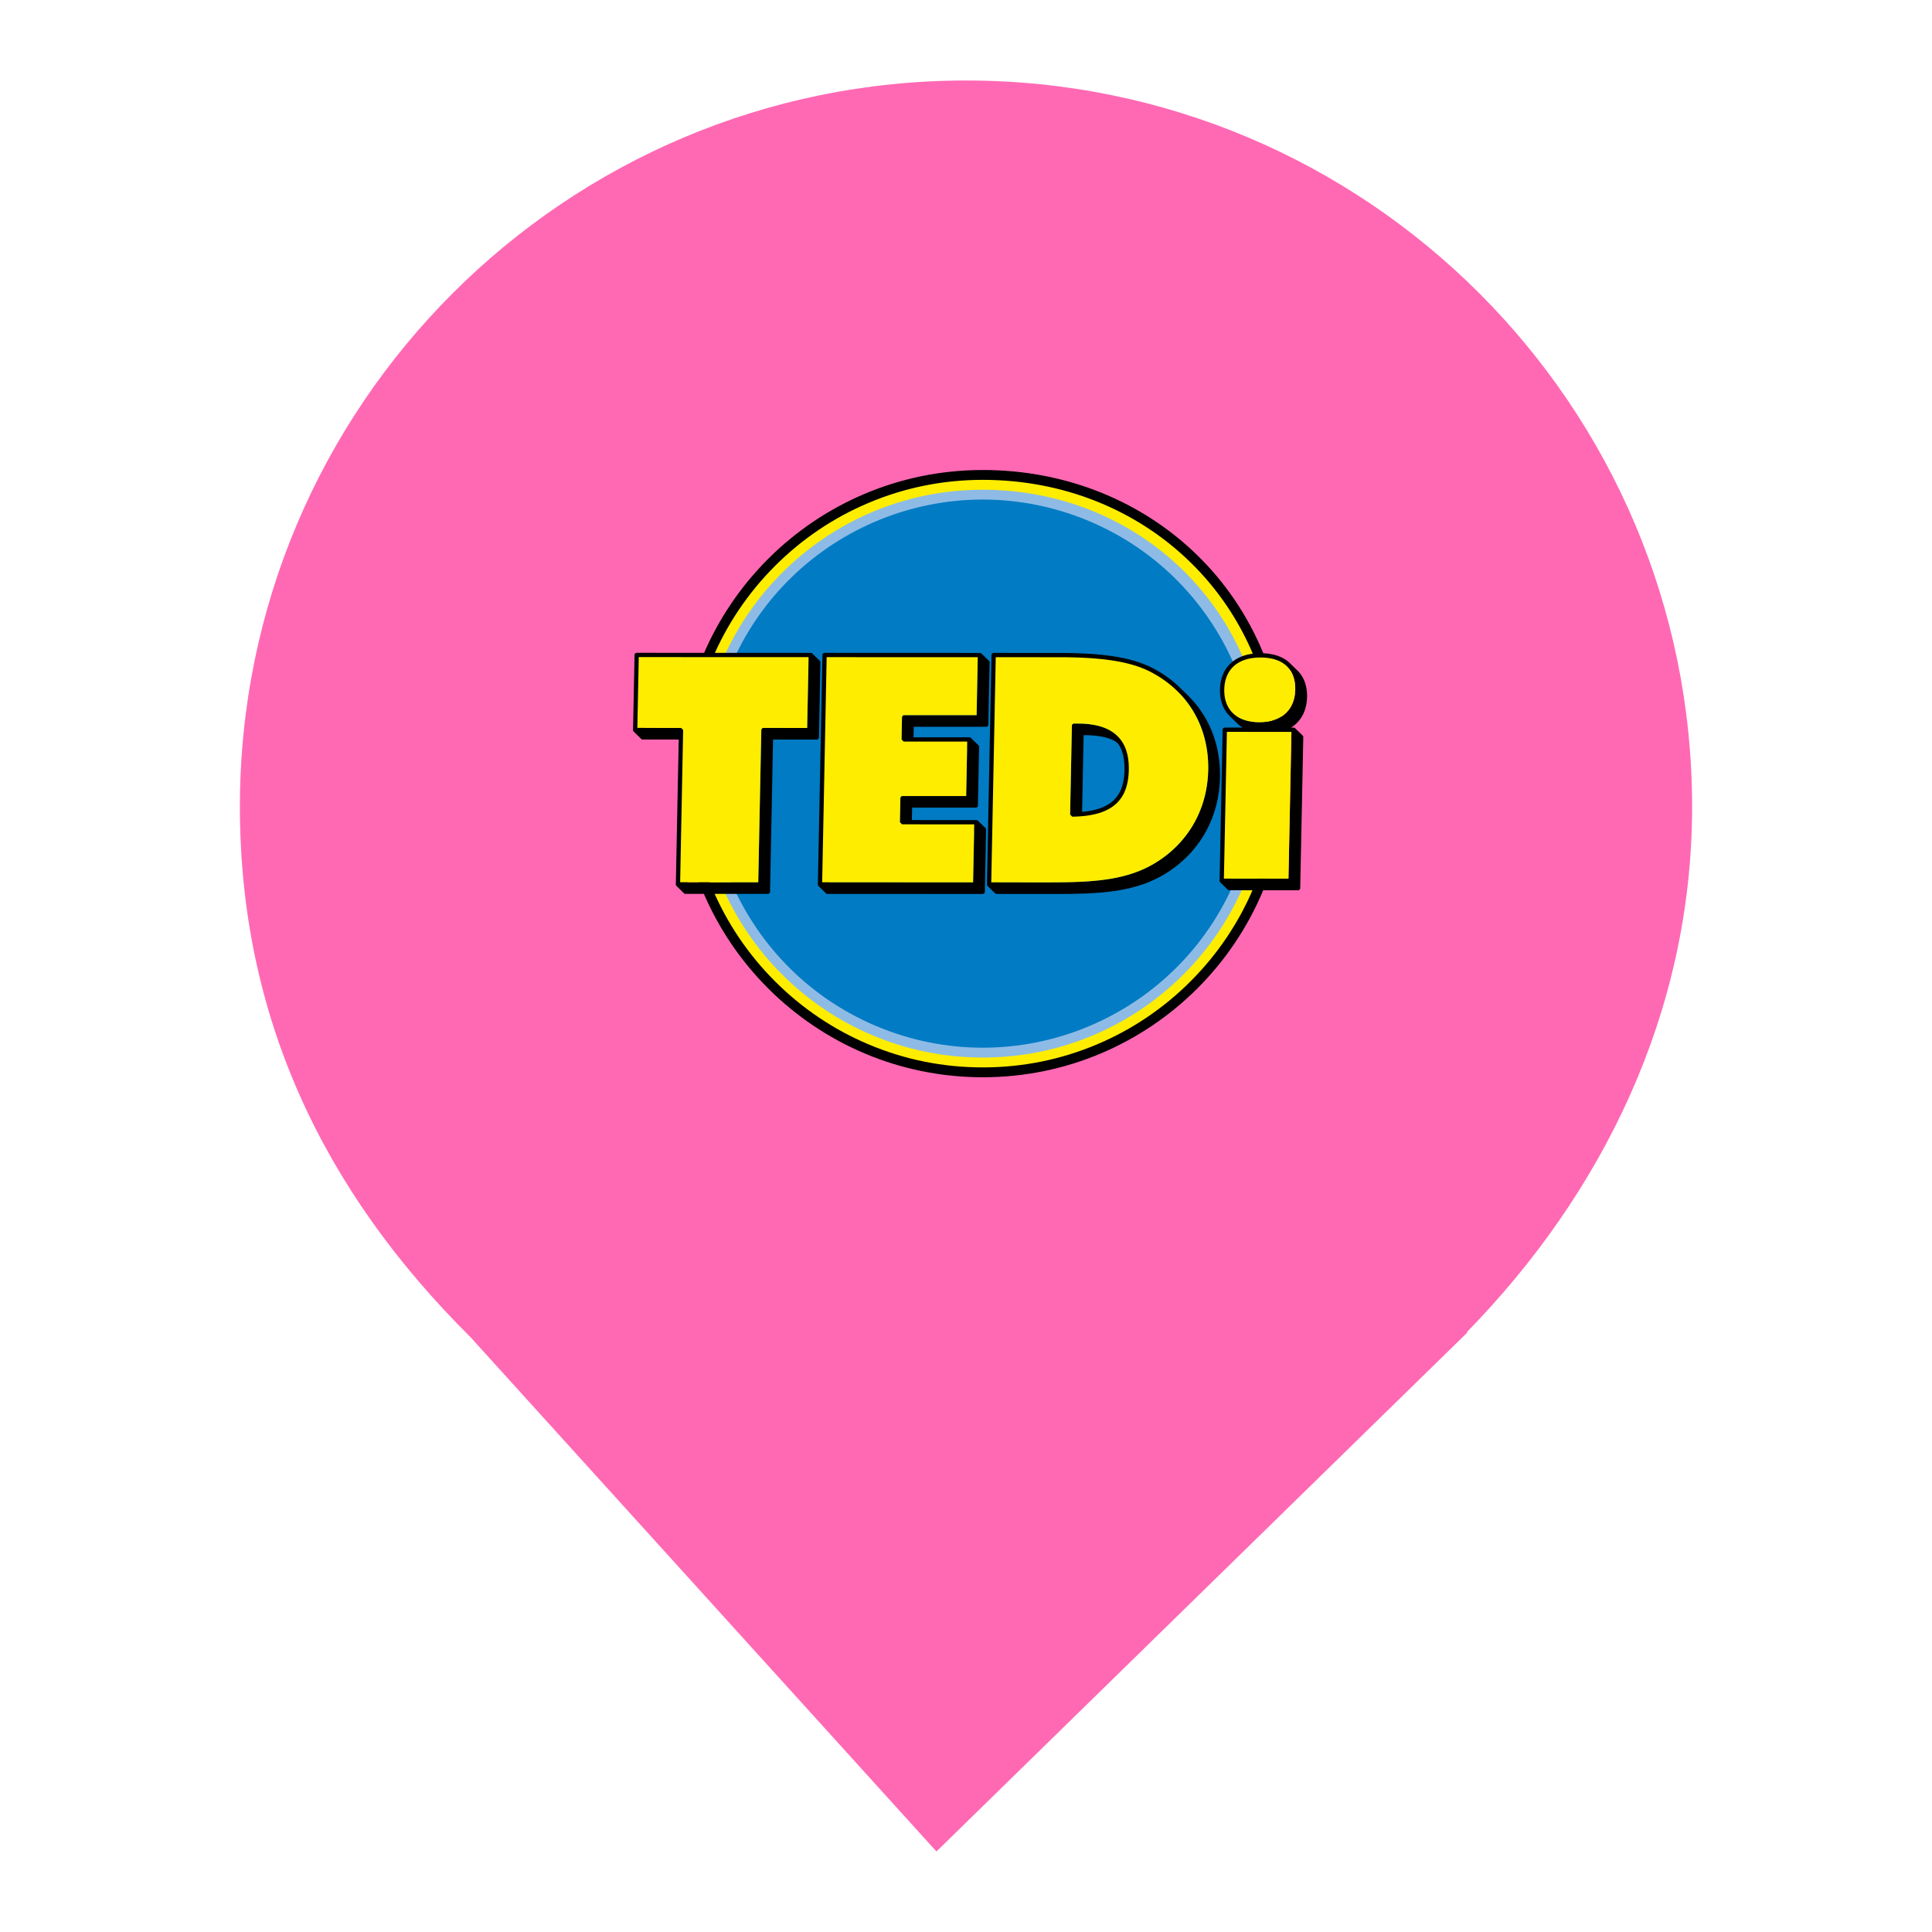 <?xml version="1.0" encoding="UTF-8" standalone="no"?>
<svg
   viewBox="0 0 24 24"
   width="24pt"
   height="24pt"
   version="1.1"
   id="svg9586"
   sodipodi:docname="tedi.svg"
   inkscape:version="1.2.2 (732a01da63, 2022-12-09)"
   xmlns:inkscape="http://www.inkscape.org/namespaces/inkscape"
   xmlns:sodipodi="http://sodipodi.sourceforge.net/DTD/sodipodi-0.dtd"
   xmlns="http://www.w3.org/2000/svg"
   xmlns:svg="http://www.w3.org/2000/svg">
  <defs
     id="defs9590" />
  <sodipodi:namedview
     id="namedview9588"
     pagecolor="#ffffff"
     bordercolor="#000000"
     borderopacity="0.25"
     inkscape:showpageshadow="2"
     inkscape:pageopacity="0.0"
     inkscape:pagecheckerboard="0"
     inkscape:deskcolor="#d1d1d1"
     inkscape:document-units="pt"
     showgrid="false"
     inkscape:zoom="24.625"
     inkscape:cx="8.6497462"
     inkscape:cy="16"
     inkscape:window-width="1920"
     inkscape:window-height="986"
     inkscape:window-x="-11"
     inkscape:window-y="-11"
     inkscape:window-maximized="1"
     inkscape:current-layer="svg9586" />
  <path
     d=" M 18.219 16.551 C 19.896 14.836 21.02 12.588 21.02 10.02 C 21.02 5.042 16.978 1 12 1 C 7.022 1 2.98 5.042 2.98 10.02 C 2.98 12.62 4.007 14.787 5.844 16.61 L 5.844 16.61 L 11.633 23 L 18.23 16.551 L 18.219 16.551 Z"
     fill="#FF69B4"
     id="path9584" />
  <g
     id="g9565"
     transform="matrix(0.019,0,0,0.019,7.766,5.701)">
    <path
       d="M 233.81,401.05 C 126.157,401.05 38.549,313.466 38.518,205.811 38.488,98.125 126.071,10.488 233.757,10.458 c 52.852,0 101.854,19.456 138.044,54.785 36.94,36.061 57.293,85.942 57.31,140.454 0.031,107.686 -87.554,195.321 -195.24,195.354 h -0.061 z"
       fill="#ffed00"
       id="path9535" />
    <path
       d="m 233.824,13.679 c 51.938,0 100.14,19.132 135.725,53.871 17.702,17.281 31.557,37.689 41.178,60.659 10.054,23.996 15.154,50.067 15.162,77.488 0.008,25.934 -5.062,51.089 -15.069,74.768 -9.667,22.874 -23.512,43.42 -41.147,61.067 -17.637,17.647 -38.175,31.503 -61.044,41.183 -23.673,10.021 -48.825,15.106 -74.757,15.113 h -0.062 c -25.926,0 -51.073,-5.075 -74.744,-15.085 -22.868,-9.67 -43.407,-23.515 -61.048,-41.151 C 80.376,323.956 66.525,303.42 56.848,280.556 46.83,256.886 41.747,231.739 41.739,205.809 c -0.007,-25.932 5.062,-51.087 15.07,-74.765 9.668,-22.875 23.512,-43.42 41.149,-61.068 17.636,-17.647 38.174,-31.503 61.043,-41.184 23.672,-10.021 48.824,-15.106 74.755,-15.113 h 0.068 M 233.82,7.236 h -0.064 C 124.119,7.268 35.265,96.175 35.297,205.811 c 0.031,109.621 88.907,198.46 198.513,198.46 h 0.062 C 343.514,404.238 432.364,315.335 432.333,205.695 432.297,89.619 343.121,7.234 233.82,7.236"
       id="path9537" />
    <path
       d="M 233.871,391.386 C 131.356,391.419 48.214,308.329 48.182,205.811 48.151,103.285 131.241,20.154 233.756,20.122 335.988,20.09 419.445,99.243 419.445,205.696 c 0,102.518 -83.054,185.657 -185.574,185.69"
       fill="#8ebbe5"
       id="path9539" />
    <path
       d="M 172.353,374.013 C 79.425,340.058 31.601,237.195 65.549,144.268 99.493,51.338 202.352,3.539 295.28,37.496 388.211,71.452 436.028,174.312 402.078,267.235 368.13,360.174 265.278,407.966 172.353,374.013"
       fill="#007bc4"
       id="path9541" />
    <path
       d="m 126.704,182.095 0.962,-49.083 a 1.345,1.345 0 0 0 -0.406,-1.001 l -2.217,-2.165 c -0.909,-0.884 -1.811,-1.766 -2.717,-2.647 l 0.011,0.013 a 1.347,1.347 0 0 0 -0.96,-0.401 l -113.82,-0.04 a 1.5,1.5 0 0 0 -0.996,0.402 1.38,1.38 0 0 0 -0.423,0.983 l -0.987,49.1 c 0,0.441 0.206,0.829 0.523,1.084 -0.032,-0.025 -0.07,-0.051 -0.102,-0.084 1.645,1.607 3.289,3.207 4.934,4.812 0.245,0.239 0.583,0.388 0.953,0.392 l 23.556,0.009 -1.888,94.683 c -0.012,0.442 0.186,0.834 0.498,1.089 -0.031,-0.022 -0.06,-0.046 -0.087,-0.068 l 4.932,4.809 c 0.243,0.237 0.575,0.387 0.947,0.375 l 53.921,0.018 a 1.428,1.428 0 0 0 1.383,-1.383 l 1.973,-99.508 28.588,0.016 c 0.366,-0.005 0.729,-0.145 0.995,-0.42 0.252,-0.254 0.406,-0.62 0.427,-0.985 m -37.699,-4.809 -1.988,99.508 -46.046,-0.026 1.876,-94.699 a 1.35,1.35 0 0 0 -0.406,-1.008 c -1.644,-1.6 -3.289,-3.206 -4.934,-4.806 0.003,0.004 0.006,0.01 0.01,0.013 a 1.364,1.364 0 0 0 -0.961,-0.4 l -23.558,-0.017 0.824,-41.481 106.017,0.033 -0.841,41.496 -28.605,-0.018 c -0.753,0.012 -1.363,0.63 -1.388,1.405 M 37.89,176.975 c -0.007,-0.044 -0.023,-0.086 -0.036,-0.128 0.013,0.042 0.029,0.084 0.036,0.128 m -0.201,-0.499 c -0.024,-0.037 -0.053,-0.066 -0.08,-0.101 0.027,0.035 0.056,0.064 0.08,0.101 m 84.819,-49.059 c -0.022,-0.031 -0.048,-0.06 -0.071,-0.086 0.023,0.026 0.049,0.055 0.071,0.086 m 0.204,0.505 c -0.007,-0.036 -0.022,-0.064 -0.029,-0.101 0.007,0.037 0.022,0.065 0.029,0.101 m -0.077,-0.264 c -0.017,-0.037 -0.037,-0.068 -0.053,-0.105 0.016,0.037 0.036,0.068 0.053,0.105 M 5.9,178.489 c -0.047,-0.026 -0.094,-0.05 -0.133,-0.077 0.039,0.027 0.086,0.051 0.133,0.077 m 0.263,0.107 c -0.055,-0.021 -0.112,-0.037 -0.168,-0.059 0.056,0.022 0.113,0.038 0.168,0.059 m 27.563,100.729 c 0.038,0.021 0.076,0.038 0.117,0.061 -0.041,-0.023 -0.079,-0.039 -0.117,-0.061 m 0.229,0.123 c 0.047,0.018 0.1,0.03 0.15,0.044 -0.05,-0.017 -0.103,-0.026 -0.15,-0.044 m 202.15,-104.316 c 0.341,-0.001 0.677,-0.163 0.929,-0.4 0.272,-0.255 0.424,-0.621 0.428,-0.983 l 0.814,-40.698 a 1.387,1.387 0 0 0 -0.421,-1.025 c -1.642,-1.602 -3.286,-3.206 -4.932,-4.809 l 0.036,0.036 a 1.328,1.328 0 0 0 -0.978,-0.404 l -101.607,-0.042 a 1.43,1.43 0 0 0 -1.387,1.402 l -2.996,149.987 c -0.013,0.449 0.201,0.847 0.529,1.103 a 2.267,2.267 0 0 1 -0.123,-0.101 c 0.493,0.481 0.983,0.96 1.479,1.442 1.154,1.12 2.303,2.246 3.455,3.366 0.245,0.242 0.588,0.392 0.968,0.396 l 101.503,0.025 c 0.345,-0.008 0.681,-0.161 0.933,-0.404 a 1.4,1.4 0 0 0 0.424,-0.979 l 0.814,-40.694 a 1.35,1.35 0 0 0 -0.406,-1.02 l -4.906,-4.789 h -0.008 l -0.02,-0.023 c 0.008,0.004 0.008,0.011 0.008,0.011 a 1.33,1.33 0 0 0 -0.958,-0.386 l -42.217,-0.029 0.161,-8.121 41.643,0.003 a 1.41,1.41 0 0 0 0.933,-0.401 c 0.254,-0.256 0.425,-0.623 0.425,-0.985 l 0.771,-38.398 c 0,-0.39 -0.158,-0.746 -0.419,-0.998 l -4.913,-4.791 c 0,-0.003 -0.002,-0.003 -0.002,-0.003 l -0.017,-0.019 c 0.002,0.004 0.002,0.006 0.006,0.01 a 1.389,1.389 0 0 0 -0.963,-0.401 H 188.54 l 0.14,-6.89 z m -55.107,-6.21 -0.301,14.475 c -0.004,0.446 0.209,0.837 0.529,1.089 -0.041,-0.027 -0.081,-0.053 -0.112,-0.086 1.646,1.6 3.29,3.205 4.932,4.809 0.248,0.239 0.584,0.387 0.957,0.387 l 36.555,0.024 -0.614,30.793 -41.613,-0.021 c -0.754,0.013 -1.387,0.629 -1.387,1.384 l -0.324,15.74 c -0.007,0.442 0.195,0.834 0.515,1.089 -0.037,-0.029 -0.076,-0.059 -0.107,-0.09 1.642,1.605 3.286,3.206 4.932,4.812 0.248,0.243 0.588,0.389 0.97,0.392 l 42.203,0.017 -0.656,33.09 -93.635,-0.037 2.83,-142.377 93.758,0.029 -0.655,33.087 -47.362,-0.013 a 1.449,1.449 0 0 0 -1.415,1.407 m 0.703,15.81 c -0.055,-0.016 -0.111,-0.029 -0.162,-0.051 0.051,0.022 0.107,0.035 0.162,0.051 m -0.259,-0.103 c -0.045,-0.025 -0.094,-0.049 -0.136,-0.075 0.043,0.026 0.091,0.05 0.136,0.075 m -54.616,94.85 c 0.055,0.021 0.116,0.036 0.18,0.058 -0.064,-0.021 -0.123,-0.036 -0.18,-0.058 m 103.99,-42.745 c -0.02,-0.026 -0.038,-0.045 -0.06,-0.07 0.022,0.025 0.041,0.044 0.06,0.07 m 0.205,0.51 c -0.004,-0.018 -0.013,-0.035 -0.018,-0.055 0.005,0.02 0.014,0.038 0.018,0.055 m -0.082,-0.267 c -0.007,-0.026 -0.025,-0.048 -0.038,-0.077 0.013,0.029 0.032,0.05 0.038,0.077 m -4.712,-54.361 c -0.016,-0.024 -0.035,-0.046 -0.052,-0.068 0.016,0.022 0.036,0.044 0.052,0.068 m 0.213,0.5 c -0.003,-0.015 -0.01,-0.031 -0.016,-0.048 0.007,0.017 0.014,0.033 0.016,0.048 m -0.084,-0.261 c -0.009,-0.022 -0.022,-0.042 -0.033,-0.062 0.011,0.02 0.025,0.036 0.033,0.062 m 100.37,3.064 c -1.563,-1.523 -3.121,-3.045 -4.687,-4.566 -0.071,-0.076 -0.174,-0.169 -0.245,-0.243 0.33,0.323 0.649,0.66 0.961,0.998 -1.865,-2.058 -4.115,-3.768 -6.733,-5.116 -5.297,-2.699 -12.05,-3.983 -20.239,-3.972 -0.841,-0.003 -1.475,-0.013 -2.296,-0.016 -0.784,0.013 -1.414,0.635 -1.422,1.403 l -1.153,58.104 c -0.021,0.385 0.133,0.742 0.378,0.988 l 4.933,4.81 c 0.271,0.267 0.634,0.411 1.034,0.403 12.077,-0.213 21.188,-2.421 27.438,-7.41 3.125,-2.484 5.469,-5.685 7.043,-9.543 1.559,-3.854 2.372,-8.366 2.479,-13.575 0,-0.327 0,-0.651 0.004,-0.957 0.013,-4.901 -0.672,-9.216 -2.078,-12.927 -1.235,-3.274 -3.051,-6.074 -5.417,-8.381 m -0.236,17.444 c -0.106,4.957 -0.862,9.131 -2.265,12.579 -2.122,5.169 -5.608,8.769 -10.838,11.272 -3.889,1.851 -8.77,3.014 -14.639,3.561 l 0.995,-50.17 h 0.925 c 9.336,0.007 17.825,1.901 21.229,5.182 1.298,1.506 2.022,2.954 2.702,4.725 1.26,3.33 1.898,7.298 1.89,11.952 v 0.899 m -2.432,-19.661"
       id="path9543" />
    <path
       d="m 388.929,206.669 c 0.061,-20.515 -7.404,-38.798 -21.199,-52.253 -1.649,-1.6 -3.29,-3.207 -4.939,-4.809 0.046,0.04 0.081,0.082 0.123,0.121 -5.286,-5.177 -11.507,-9.651 -18.604,-13.261 -14.064,-7.101 -33.673,-9.596 -59.755,-9.618 l -43.647,-0.004 c -0.75,0.013 -1.362,0.63 -1.389,1.384 l -2.974,149.989 c -0.014,0.442 0.192,0.838 0.511,1.095 -0.033,-0.025 -0.072,-0.047 -0.101,-0.08 1.642,1.603 3.287,3.21 4.932,4.81 0.243,0.239 0.577,0.385 0.948,0.377 l 39.608,0.017 c 3.638,0.013 7.159,-0.009 10.586,-0.067 24.99,-0.442 45.298,-2.996 63.045,-15.039 20.563,-13.875 32.359,-35.964 32.853,-61.129 0.002,-0.515 0.002,-1.014 0.002,-1.533 m -7.732,-3.287 c -0.488,24.341 -11.786,45.444 -31.601,58.828 -17,11.574 -36.62,14.115 -61.498,14.551 -3.404,0.062 -6.907,0.085 -10.527,0.088 l -33.184,-0.017 2.834,-142.399 42.2,0.022 c 25.908,0.009 45.175,2.544 58.517,9.319 5.725,2.92 10.843,6.414 15.343,10.38 11.707,12.647 17.965,29.18 17.938,47.758 0.001,0.493 -0.003,0.974 -0.022,1.47 m -25.995,-56.658 c 0.395,0.307 0.774,0.621 1.16,0.931 -0.385,-0.311 -0.765,-0.625 -1.16,-0.931 M 237.139,279.382 c 0.045,0.032 0.09,0.053 0.136,0.075 -0.046,-0.022 -0.091,-0.043 -0.136,-0.075 m 0.232,0.127 c 0.051,0.02 0.105,0.034 0.161,0.051 -0.055,-0.017 -0.11,-0.032 -0.161,-0.051"
       id="path9545" />
    <path
       d="m 445.837,155.595 v -0.612 c 0.014,-6.741 -2.068,-12.516 -6.259,-16.602 l -4.934,-4.809 c 0.1,0.09 0.189,0.193 0.287,0.291 -0.167,-0.166 -0.327,-0.34 -0.504,-0.502 -4.332,-4.095 -10.738,-6.321 -18.947,-6.332 -0.266,0.008 -0.537,0.011 -0.802,0.017 -8.097,0.139 -14.492,2.494 -18.924,6.688 -4.404,4.172 -6.719,10.109 -6.85,17.019 v 0.599 c -0.013,6.872 2.233,12.844 6.626,17.017 a 6.5,6.5 0 0 1 -0.188,-0.178 c 0.736,0.72 1.48,1.442 2.225,2.166 l 2.708,2.643 c 0.065,0.059 0.123,0.119 0.187,0.178 0.964,0.92 2.03,1.741 3.188,2.476 l -11.584,-0.011 a 1.458,1.458 0 0 0 -1.418,1.407 l -2.007,98.738 c 0,0.366 0.136,0.729 0.382,0.97 l 4.932,4.813 c 0.269,0.261 0.613,0.409 0.975,0.419 l 45.044,0.021 a 1.425,1.425 0 0 0 1.387,-1.384 l 2.006,-98.742 a 1.27,1.27 0 0 0 -0.38,-0.988 l -4.933,-4.811 a 1.354,1.354 0 0 0 -0.978,-0.404 l -1.745,-0.002 a 21.38,21.38 0 0 0 3.672,-2.871 c 4.392,-4.268 6.685,-10.298 6.834,-17.214 m -45.779,12.78 c -2.257,-3.303 -3.434,-7.434 -3.427,-12.262 l 0.006,-0.54 c 0.123,-6.358 2.187,-11.446 5.965,-15.037 3.776,-3.588 9.404,-5.753 17.003,-5.904 0.249,-0.007 0.498,0.013 0.744,0.002 6.137,0 10.948,1.319 14.53,3.611 2.141,3.197 3.239,7.214 3.227,11.975 v 0.559 c -0.123,6.357 -2.185,11.558 -5.963,15.246 -3.778,3.685 -9.37,5.944 -16.872,6.077 -0.229,0.003 -0.463,0.005 -0.688,0.009 -6.064,0 -10.894,-1.367 -14.525,-3.736 m -3.57,106.011 1.863,-91.133 37.168,0.02 -1.849,91.137 z"
       id="path9547" />
    <path
       d="m 391.459,274.382 42.216,0.026 1.941,-95.945 -42.197,-0.021 z M 7.967,175.847 l 28.592,0.017 c 0.117,0 0.196,0.195 0.281,0.275 0.086,0.087 0.206,0.203 0.294,0.287 0.091,0.088 0.212,0.208 0.302,0.297 0.156,0.153 0.314,0.304 0.471,0.46 0.003,0.025 0.006,0.048 0.006,0.073 l -1.969,99.507 51.073,0.026 1.993,-99.504 a 1.435,1.435 0 0 1 1.416,-1.406 l 28.571,0.019 0.937,-46.305 -111.043,-0.03 z m 28.867,0.05 c 0.029,0.005 0.057,0.018 0.085,0.026 -0.027,-0.008 -0.056,-0.021 -0.085,-0.026 m 0.483,0.202 c 0.032,0.024 0.06,0.05 0.089,0.075 -0.029,-0.025 -0.056,-0.051 -0.089,-0.075 m 91.491,100.687 98.668,0.041 0.749,-37.901 -47.174,-0.017 -1.431,-1.393 0.324,-15.744 c 0.003,-0.752 0.633,-1.367 1.422,-1.384 l 41.582,0.024 0.703,-35.604 -41.525,-0.022 c -0.505,-0.485 -0.994,-0.962 -1.433,-1.39 l 0.298,-14.479 a 1.461,1.461 0 0 1 1.421,-1.403 l 47.364,0.016 0.751,-37.899 -98.788,-0.03 z m 51.115,-38.393 c 0.029,0.039 0.058,0.081 0.097,0.116 -0.039,-0.035 -0.068,-0.077 -0.097,-0.116 m -0.201,-0.33 c -0.025,-0.055 -0.038,-0.117 -0.055,-0.178 0.018,0.061 0.03,0.124 0.055,0.178 m 0.123,0.236 c -0.025,-0.042 -0.047,-0.088 -0.071,-0.136 0.024,0.048 0.046,0.094 0.071,0.136 m 1.175,-54.012 c 0.029,0.033 0.051,0.068 0.086,0.101 -0.036,-0.034 -0.058,-0.068 -0.086,-0.101 m -0.218,-0.346 c -0.016,-0.035 -0.022,-0.071 -0.033,-0.112 0.011,0.041 0.018,0.077 0.033,0.112 m 0.13,0.239 c -0.022,-0.031 -0.039,-0.073 -0.057,-0.11 0.018,0.037 0.034,0.079 0.057,0.11 m 162.071,-45.218 c -13.342,-6.774 -32.605,-9.311 -58.514,-9.317 l -42.201,-0.02 -2.931,147.202 38.219,0.024 c 3.612,-0.011 7.113,-0.033 10.526,-0.091 24.874,-0.432 44.494,-2.979 61.513,-14.554 19.795,-13.38 31.09,-34.483 31.586,-58.82 0.019,-0.502 0.019,-0.981 0.019,-1.479 0.038,-27.393 -13.575,-50.358 -38.217,-62.945 m -13.72,64.41 c -0.107,5.208 -0.921,9.719 -2.479,13.58 -1.578,3.854 -3.918,7.053 -7.043,9.539 -6.242,4.986 -15.336,7.196 -27.425,7.409 l -1.429,-1.389 1.16,-58.104 c 0,-0.767 0.63,-1.386 1.418,-1.399 0.821,0.002 1.455,0.009 2.297,0.015 8.188,-0.01 14.944,1.271 20.238,3.969 5.29,2.722 9.089,6.927 11.188,12.498 1.404,3.707 2.087,8.022 2.078,12.927 -0.003,0.303 -0.003,0.63 -0.003,0.955 m 103.21,-67.964 c -3.707,-3.494 -9.346,-5.582 -17.078,-5.582 -0.245,0.007 -0.497,-0.01 -0.743,-0.004 -7.596,0.149 -13.228,2.318 -17.007,5.906 -3.777,3.587 -5.834,8.679 -5.965,15.035 l -10e-4,0.538 c -0.013,6.299 1.984,11.415 5.769,15.041 3.798,3.611 9.479,5.77 17.113,5.77 l 0.689,-0.01 c 7.502,-0.132 13.094,-2.391 16.874,-6.076 3.777,-3.685 5.834,-8.891 5.961,-15.248 v -0.557 c 0.016,-6.297 -1.903,-11.299 -5.612,-14.813"
       fill="#ffed00"
       id="path9549" />
  </g>
</svg>

